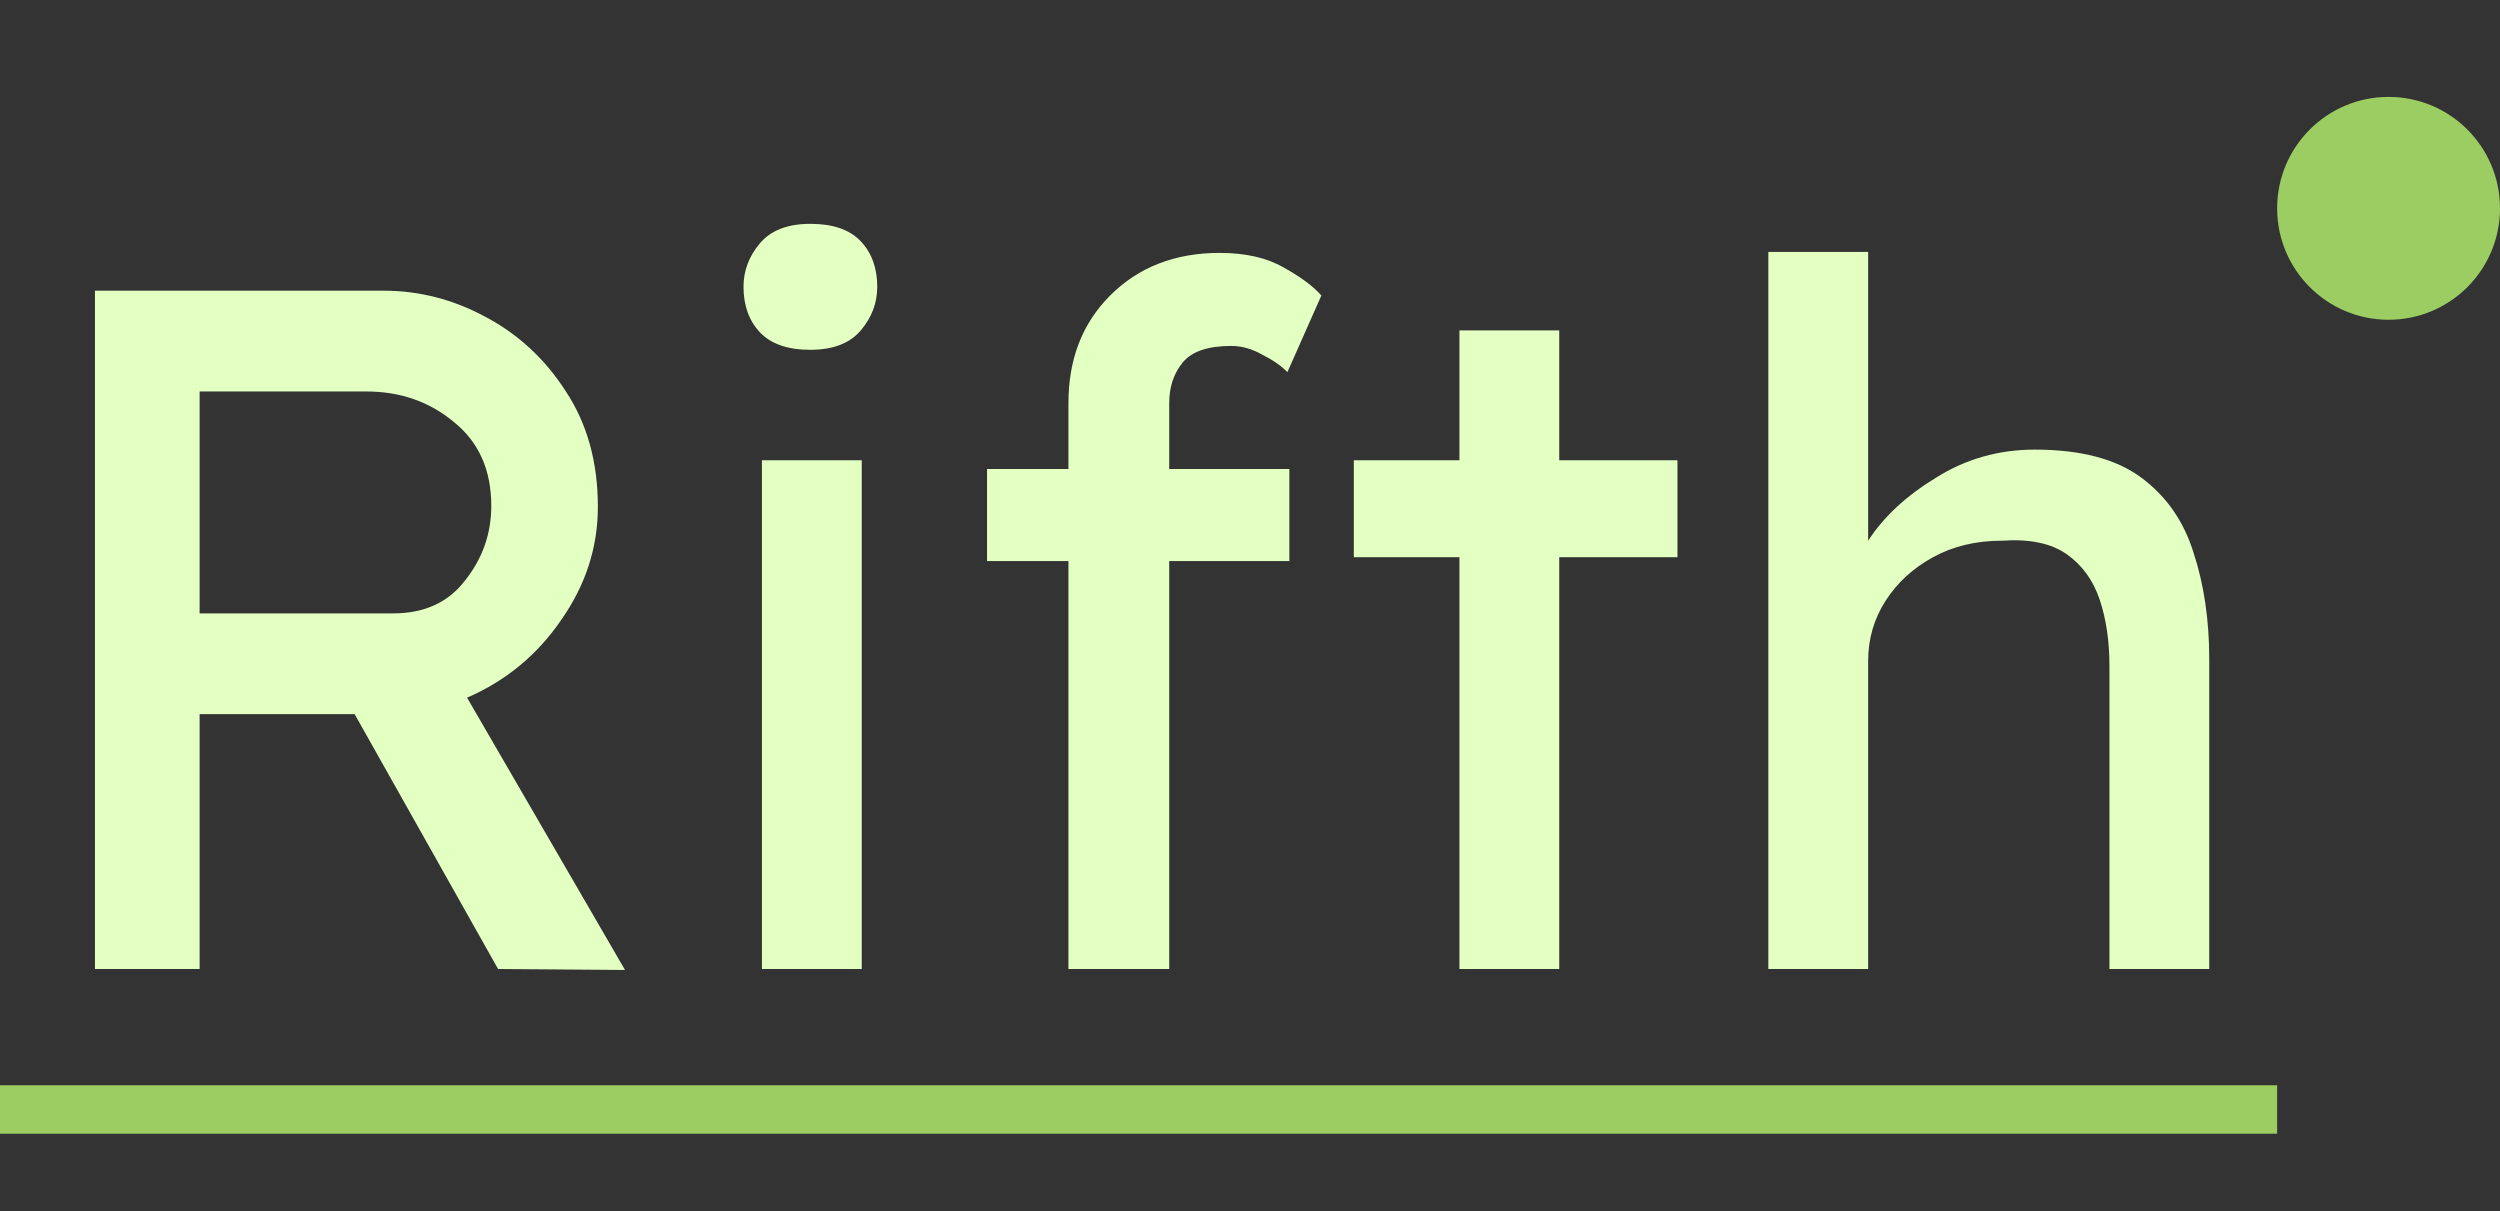 <svg width="258" height="125" viewBox="0 0 258 125" fill="none" xmlns="http://www.w3.org/2000/svg">
<rect x="0" y="0" width="258" height="125" fill="#333333" stroke="none"/>
<path d="M61.7 52.3C61.7 56.5 60.433 60.4 57.9 64C55.433 67.6 52.2 70.267 48.2 72L64.5 100.1L51.4 100L36.6 73.7H20.6V100H9.8V30H39.6C43.267 30 46.767 30.9 50.1 32.7C53.5 34.5 56.267 37.067 58.4 40.4C60.6 43.733 61.7 47.7 61.7 52.3ZM37.8 40.4H20.6V63.3H40.6C43.8 63.3 46.267 62.167 48 59.9C49.8 57.633 50.7 55.067 50.7 52.2C50.7 48.533 49.433 45.667 46.9 43.6C44.367 41.467 41.333 40.4 37.8 40.4ZM83.631 36.1C81.298 36.1 79.565 35.5 78.431 34.3C77.298 33.1 76.731 31.533 76.731 29.6C76.731 27.933 77.298 26.433 78.431 25.1C79.565 23.767 81.298 23.1 83.631 23.1C85.965 23.1 87.698 23.7 88.831 24.9C89.965 26.1 90.531 27.667 90.531 29.6C90.531 31.267 89.965 32.767 88.831 34.1C87.698 35.433 85.965 36.1 83.631 36.1ZM88.931 100H78.631V47.5H88.931V100ZM133.063 57.9H120.663V100H110.263V57.9H101.863V48.4H110.263V41.6C110.263 37.067 111.697 33.367 114.563 30.5C117.497 27.567 121.263 26.1 125.863 26.1C128.53 26.1 130.73 26.6 132.463 27.6C134.263 28.6 135.563 29.567 136.363 30.5L132.863 38.4C132.197 37.733 131.33 37.133 130.263 36.6C129.197 36 128.13 35.7 127.063 35.7C124.663 35.7 122.997 36.267 122.063 37.4C121.13 38.533 120.663 39.933 120.663 41.6V48.4H133.063V57.9ZM160.914 100H150.614V57.5H139.714V47.5H150.614V34.1H160.914V47.5H173.114V57.5H160.914V100ZM209.993 46.4C214.726 46.4 218.393 47.367 220.993 49.3C223.593 51.233 225.393 53.833 226.393 57.1C227.46 60.367 227.993 64 227.993 68V100H217.693V68.7C217.693 66.167 217.36 63.9 216.693 61.9C216.026 59.9 214.893 58.333 213.293 57.2C211.693 56.067 209.46 55.6 206.593 55.8C203.926 55.8 201.56 56.367 199.493 57.5C197.426 58.633 195.793 60.133 194.593 62C193.393 63.867 192.793 65.933 192.793 68.2V100H182.493V26H192.793V55.8C194.393 53.333 196.726 51.167 199.793 49.3C202.86 47.367 206.26 46.4 209.993 46.4Z" fill="#E3FFC2"/>
<circle cx="246.5" cy="21.5" r="11.5" fill="#9CCD62"/>
<path d="M0 114.5H235" stroke="#9CCD62" stroke-width="5"/>
</svg>
